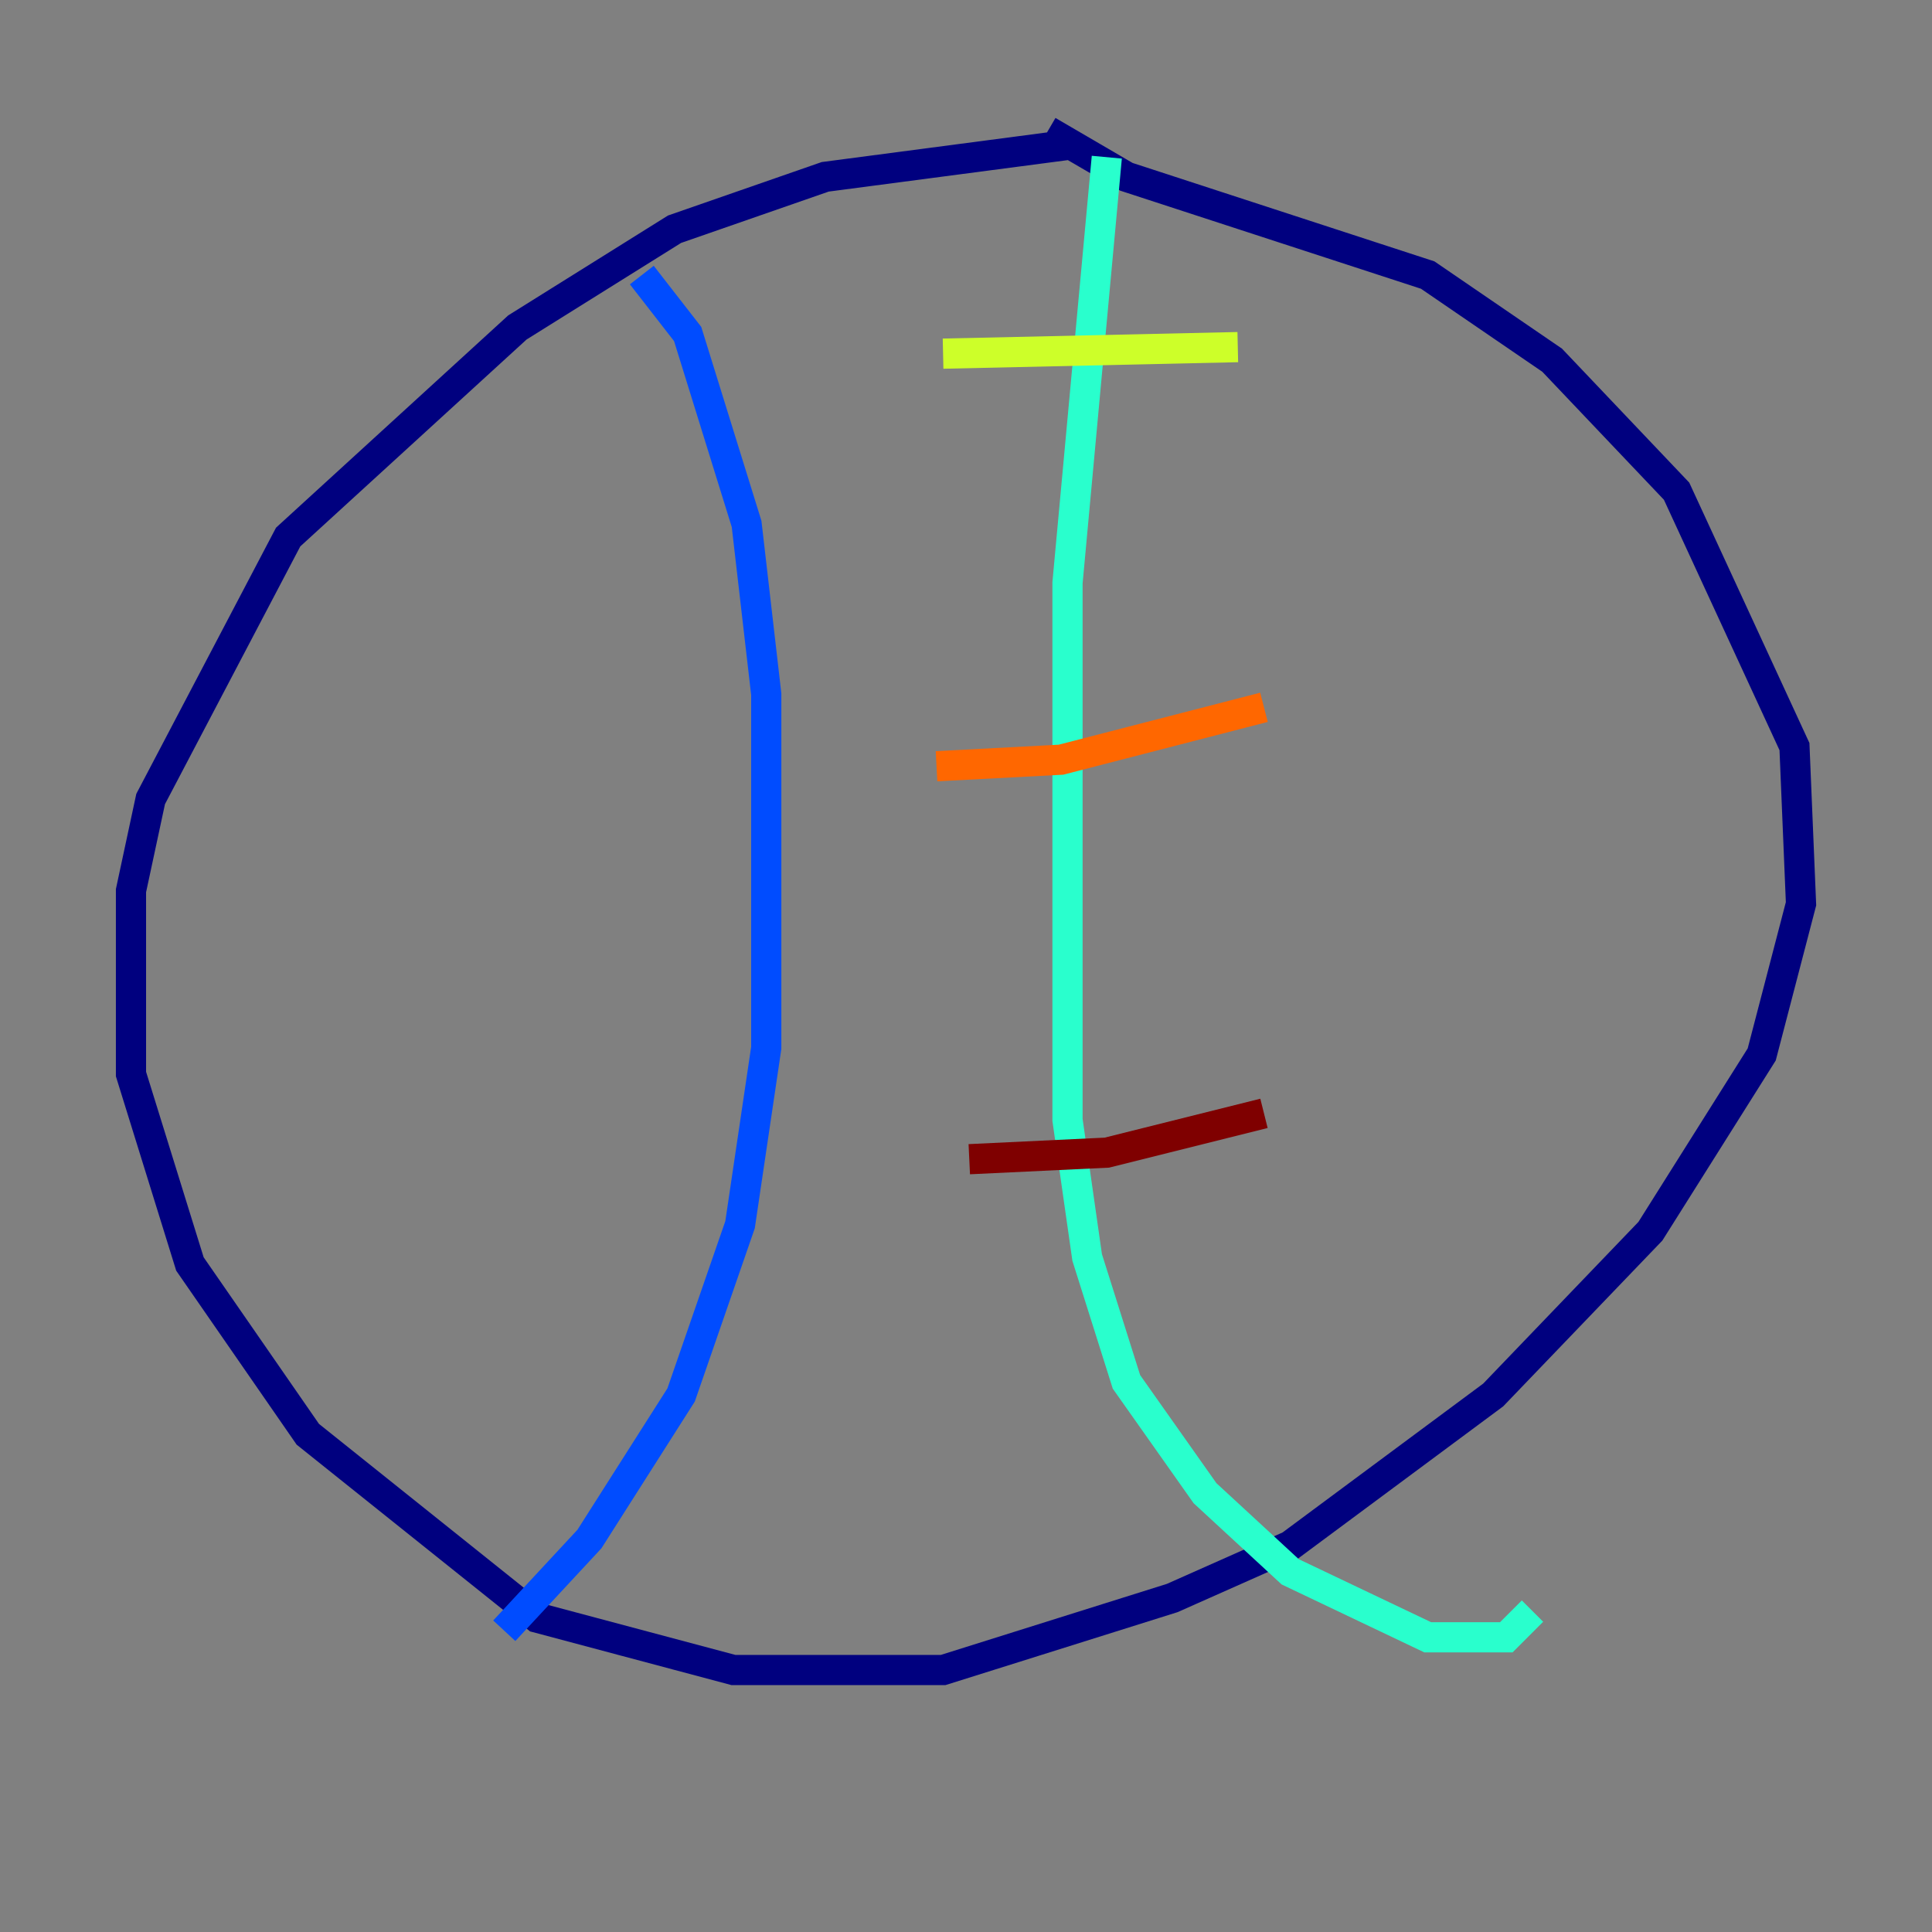 <?xml version="1.0" encoding="utf-8" ?>
<svg baseProfile="tiny" height="128" version="1.2" viewBox="0,0,128,128" width="128" xmlns="http://www.w3.org/2000/svg" xmlns:ev="http://www.w3.org/2001/xml-events" xmlns:xlink="http://www.w3.org/1999/xlink"><rect x="0" y="0" width="128" height="128" fill="#808080" stroke="none"/><defs /><polyline fill="none" points="71.159,9.546 54.671,11.715 44.691,15.186 34.278,21.695 19.091,35.58 9.98,52.936 8.678,59.01 8.678,71.159 12.583,83.742 20.393,95.024 35.58,107.173 48.597,110.644 62.481,110.644 77.668,105.871 85.478,102.4 98.929,92.42 109.342,81.573 116.719,69.858 119.322,59.878 118.888,49.464 111.078,32.542 102.834,23.864 94.59,18.224 74.63,11.715 69.424,8.678" stroke="#00007f" stroke-width="2" /><polyline fill="none" points="42.522,18.224 45.559,22.129 49.464,34.712 50.766,45.993 50.766,69.424 49.031,81.139 45.125,92.42 39.051,101.966 33.41,108.041" stroke="#004cff" stroke-width="2" /><polyline fill="none" points="73.329,10.414 70.725,38.617 70.725,74.197 72.027,83.308 74.63,91.552 79.837,98.929 85.478,104.136 94.59,108.475 99.797,108.475 101.532,106.739" stroke="#29ffcd" stroke-width="2" /><polyline fill="none" points="62.481,23.43 82.007,22.997" stroke="#cdff29" stroke-width="2" /><polyline fill="none" points="62.047,50.766 70.291,50.332 83.742,46.861" stroke="#ff6700" stroke-width="2" /><polyline fill="none" points="64.217,76.8 73.329,76.366 83.742,73.763" stroke="#7f0000" stroke-width="2" /></svg>